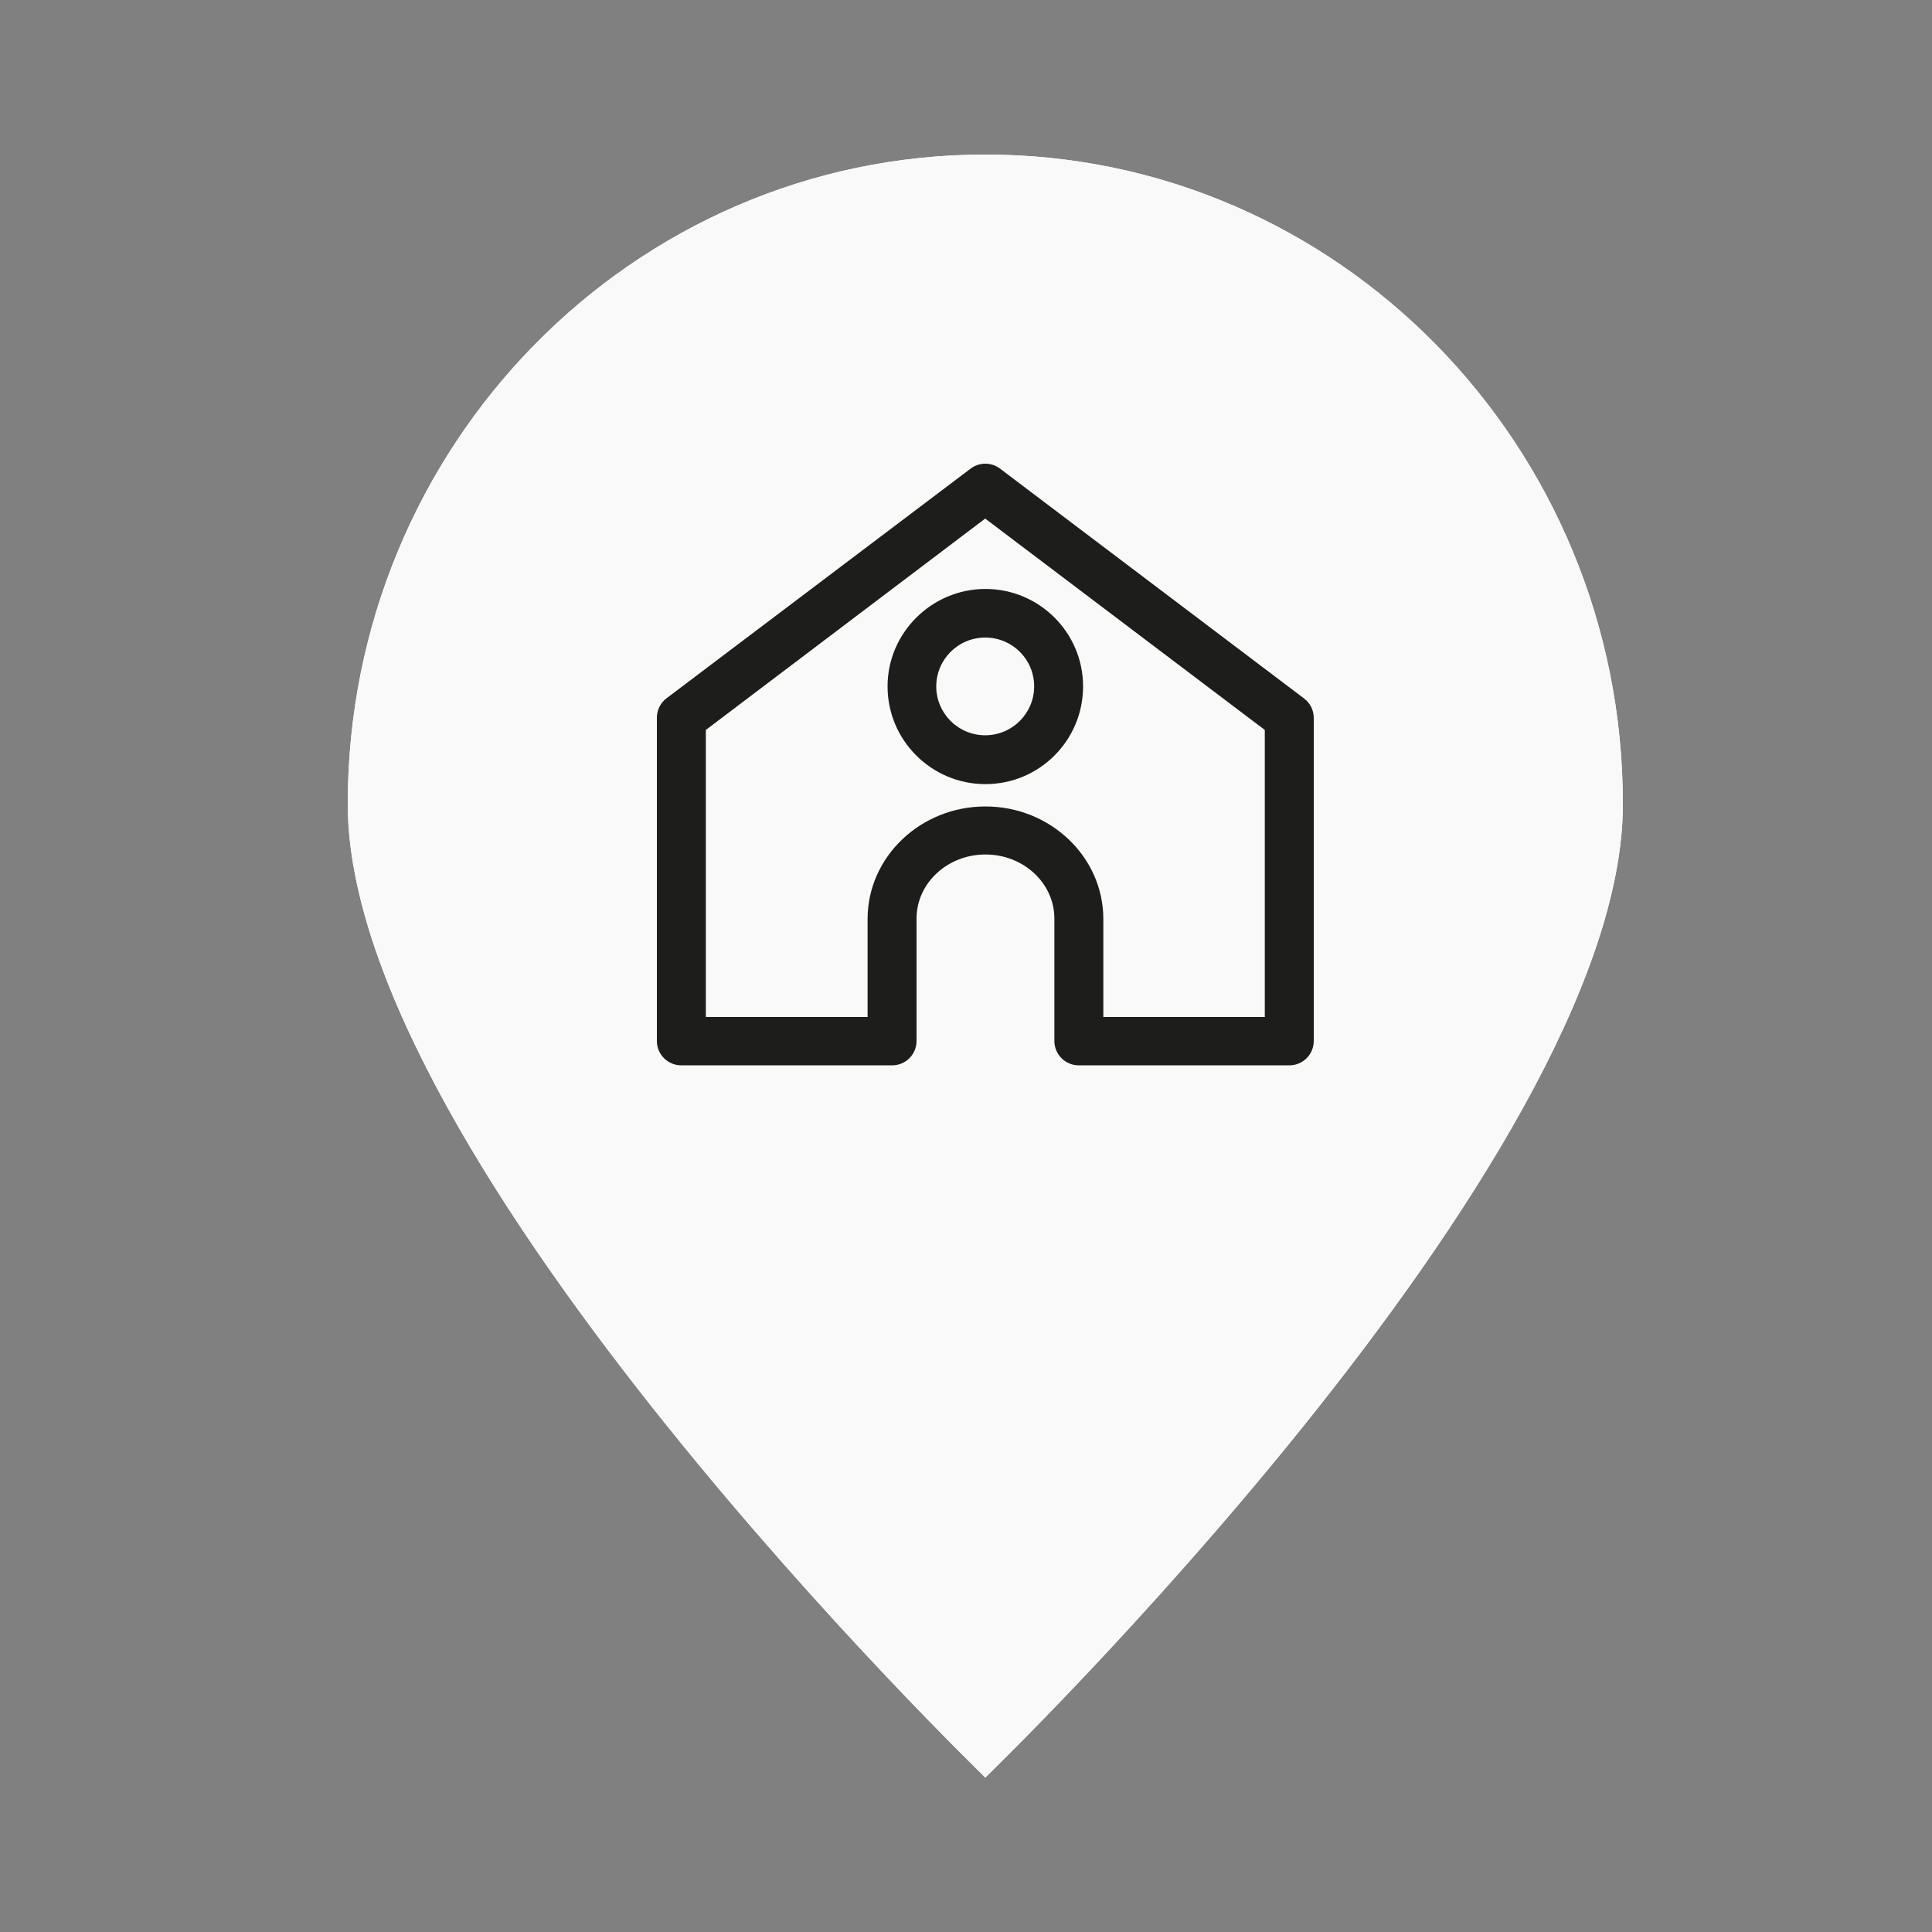 <svg width="50" height="50" viewBox="0 0 50 50" fill="none" xmlns="http://www.w3.org/2000/svg">
<rect x="0" y="0" width="50" height="50" fill="#808080" stroke="none"/>
<path d="M42 20.809C42 30.093 25.5 46 25.5 46C25.5 46 9 30.093 9 20.809C9 11.524 16.386 4 25.5 4C34.614 4 42 11.524 42 20.809Z" fill="#F9F9F9"/>
<path d="M41.5 20.809C41.5 23.001 40.519 25.644 38.984 28.42C37.457 31.182 35.413 34.016 33.36 36.573C31.308 39.128 29.256 41.396 27.715 43.026C26.945 43.841 26.303 44.495 25.855 44.946C25.718 45.083 25.599 45.201 25.5 45.3C25.401 45.201 25.282 45.083 25.145 44.946C24.697 44.495 24.055 43.841 23.285 43.026C21.744 41.396 19.692 39.128 17.64 36.573C15.587 34.016 13.543 31.182 12.016 28.42C10.481 25.644 9.5 23.001 9.5 20.809C9.5 11.792 16.671 4.5 25.5 4.5C34.329 4.5 41.5 11.792 41.5 20.809Z" stroke="#F9F9F9"/>
<path fill-rule="evenodd" clip-rule="evenodd" d="M25.882 12.129L33.745 18.073L33.752 18.08C33.91 18.197 34 18.383 34 18.582V26.939C34 27.29 33.718 27.571 33.367 27.571H27.92C27.569 27.571 27.287 27.29 27.287 26.939V23.771C27.287 22.857 26.488 22.114 25.503 22.114C24.519 22.114 23.72 22.857 23.72 23.771V26.939C23.72 27.29 23.438 27.571 23.087 27.571H17.634C17.282 27.571 17 27.29 17 26.939V18.575C17 18.383 17.09 18.19 17.248 18.073L25.118 12.129C25.345 11.957 25.655 11.957 25.882 12.129ZM28.554 26.32H32.74L32.733 26.314V18.891L25.497 13.421L18.267 18.891V26.32H22.453V23.785C22.453 22.176 23.823 20.871 25.503 20.871C27.183 20.871 28.554 22.176 28.554 23.785V26.32ZM25.503 20.293C24.106 20.293 22.97 19.16 22.97 17.764C22.97 16.376 24.113 15.242 25.503 15.242C26.894 15.242 28.03 16.369 28.03 17.764C28.03 19.16 26.901 20.293 25.503 20.293ZM25.497 19.029C26.199 19.029 26.764 18.459 26.764 17.764C26.764 17.063 26.199 16.5 25.497 16.5C24.794 16.5 24.23 17.07 24.23 17.764C24.23 18.459 24.794 19.029 25.497 19.029Z" fill="#1D1D1B"/>
</svg>
